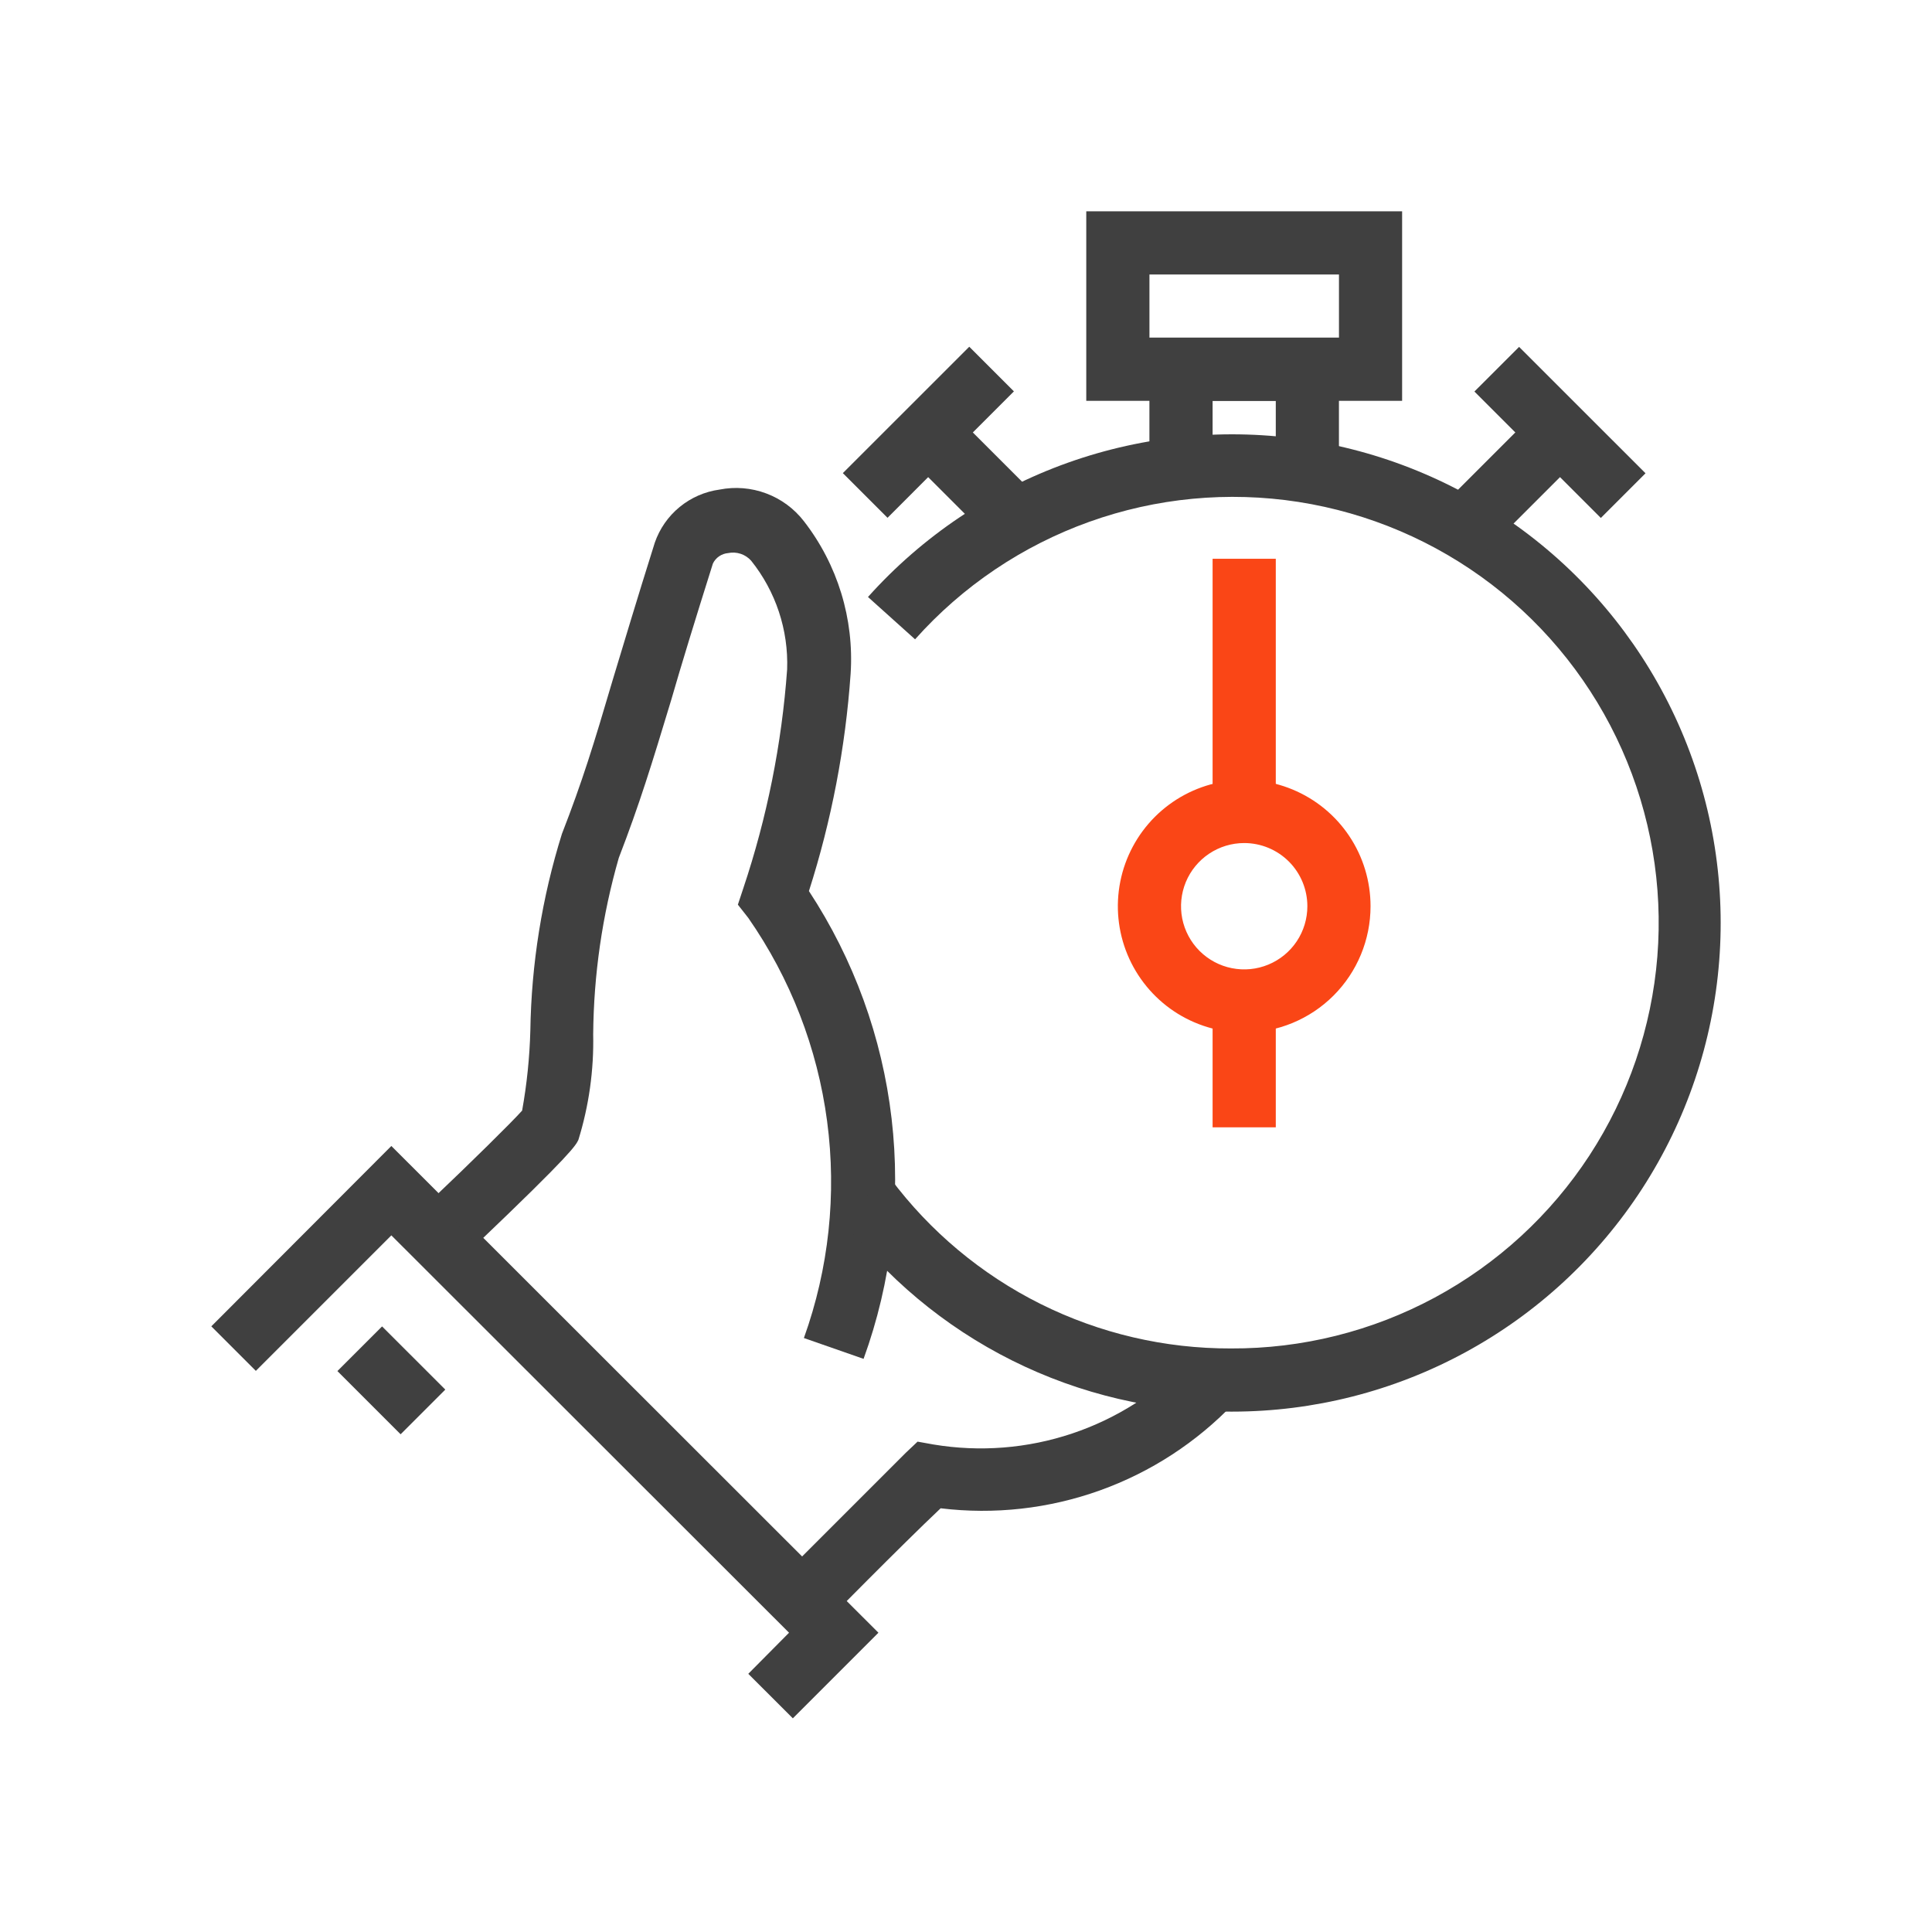 <svg width="64" height="64" viewBox="0 0 64 64" fill="none" xmlns="http://www.w3.org/2000/svg">
<path d="M27.32 53.772L25.824 52.307C25.949 52.182 28.963 49.168 30.009 48.122L30.396 47.756L30.919 47.85C32.459 48.107 34.038 47.983 35.518 47.486C36.998 46.99 38.333 46.137 39.406 45.004L40.881 46.479C39.644 47.777 38.121 48.768 36.433 49.373C34.745 49.978 32.94 50.18 31.16 49.964C29.831 51.219 27.341 53.752 27.32 53.772Z" fill="#404040"/>
<path d="M26.264 56.922L24.788 55.447L26.138 54.086L12.964 40.923L8.475 45.412L7 43.937L12.964 37.962L29.099 54.086L26.264 56.922Z" fill="#404040"/>
<path d="M12.657 43.939L11.177 45.418L13.271 47.512L14.751 46.032L12.657 43.939Z" fill="#404040"/>
<path d="M28.607 45.014L26.63 44.324C27.456 42.026 27.72 39.563 27.399 37.142C27.079 34.721 26.183 32.411 24.788 30.407L24.443 29.968L24.62 29.434C25.408 27.084 25.897 24.644 26.075 22.172C26.121 20.868 25.698 19.591 24.882 18.573C24.788 18.468 24.668 18.389 24.534 18.345C24.4 18.301 24.256 18.293 24.118 18.322C24.012 18.331 23.91 18.367 23.822 18.428C23.733 18.488 23.663 18.571 23.616 18.667C23.009 20.592 22.57 22.026 22.235 23.187C21.586 25.332 21.188 26.63 20.498 28.419C19.951 30.321 19.666 32.289 19.65 34.268C19.675 35.452 19.509 36.632 19.159 37.763C19.064 37.951 18.96 38.192 15.789 41.216L14.345 39.699C15.58 38.527 16.951 37.177 17.296 36.79C17.453 35.916 17.544 35.031 17.568 34.143C17.602 31.931 17.954 29.735 18.614 27.624C19.294 25.876 19.661 24.683 20.299 22.517C20.655 21.346 21.084 19.902 21.691 17.976C21.851 17.514 22.136 17.104 22.515 16.794C22.893 16.484 23.351 16.284 23.836 16.218C24.353 16.116 24.888 16.16 25.381 16.345C25.875 16.529 26.307 16.848 26.63 17.265C27.746 18.703 28.297 20.501 28.178 22.319C28.007 24.765 27.544 27.182 26.797 29.518C28.283 31.782 29.221 34.362 29.535 37.052C29.849 39.742 29.532 42.468 28.607 45.014V45.014Z" fill="#404040"/>
<path d="M40.776 46.762C38.262 46.772 35.78 46.192 33.53 45.069C31.281 43.946 29.326 42.311 27.822 40.295L29.497 39.04C30.807 40.793 32.509 42.216 34.468 43.194C36.427 44.171 38.587 44.676 40.776 44.669V44.669C43.133 44.68 45.454 44.1 47.529 42.983C49.604 41.865 51.366 40.246 52.654 38.273C53.941 36.299 54.714 34.034 54.902 31.685C55.089 29.336 54.685 26.978 53.726 24.825C52.767 22.672 51.284 20.794 49.413 19.362C47.541 17.93 45.34 16.99 43.012 16.627C40.684 16.265 38.301 16.491 36.083 17.286C33.865 18.081 31.881 19.419 30.313 21.178L28.753 19.776C30.554 17.765 32.83 16.236 35.372 15.329C37.914 14.422 40.644 14.165 43.311 14.581C45.978 14.998 48.498 16.075 50.643 17.714C52.788 19.354 54.488 21.503 55.59 23.968C56.692 26.432 57.16 29.133 56.951 31.825C56.743 34.516 55.865 37.113 54.397 39.378C52.928 41.643 50.917 43.506 48.545 44.795C46.174 46.085 43.518 46.761 40.818 46.762H40.776Z" fill="#404040"/>
<path d="M42.262 18.51H40.169V26.881H42.262V18.51Z" fill="#FA4616"/>
<path d="M44.354 15.371H42.262V13.278H40.169V15.371H38.076V11.185H44.354V15.371Z" fill="#404040"/>
<path d="M46.447 13.278H35.984V7H46.447V13.278ZM38.077 11.185H44.355V9.093H38.077V11.185Z" fill="#404040"/>
<path d="M41.216 34.205C40.388 34.205 39.579 33.96 38.89 33.5C38.202 33.04 37.666 32.386 37.349 31.622C37.032 30.857 36.949 30.015 37.111 29.203C37.272 28.392 37.671 27.646 38.256 27.06C38.842 26.475 39.587 26.076 40.399 25.915C41.211 25.753 42.053 25.836 42.817 26.153C43.582 26.47 44.236 27.006 44.696 27.695C45.156 28.383 45.401 29.192 45.401 30.02C45.401 31.13 44.96 32.195 44.175 32.98C43.39 33.764 42.326 34.205 41.216 34.205ZM41.216 27.927C40.802 27.927 40.397 28.05 40.053 28.28C39.709 28.51 39.441 28.837 39.282 29.219C39.124 29.602 39.083 30.022 39.163 30.428C39.244 30.834 39.443 31.207 39.736 31.5C40.029 31.792 40.401 31.992 40.807 32.072C41.213 32.153 41.634 32.112 42.017 31.953C42.399 31.795 42.726 31.527 42.956 31.183C43.186 30.838 43.308 30.434 43.308 30.02C43.308 29.465 43.088 28.933 42.696 28.54C42.303 28.148 41.771 27.927 41.216 27.927Z" fill="#FA4616"/>
<path d="M50.935 13.587L47.798 16.724L49.278 18.204L52.415 15.067L50.935 13.587Z" fill="#404040"/>
<path d="M50.322 11.491L48.842 12.97L53.03 17.158L54.51 15.678L50.322 11.491Z" fill="#404040"/>
<path d="M31.489 13.588L30.009 15.068L33.146 18.205L34.626 16.725L31.489 13.588Z" fill="#404040"/>
<path d="M32.108 11.486L27.92 15.673L29.4 17.153L33.587 12.965L32.108 11.486Z" fill="#404040"/>
<path d="M42.262 33.159H40.169V37.344H42.262V33.159Z" fill="#FA4616"/>
</svg>

